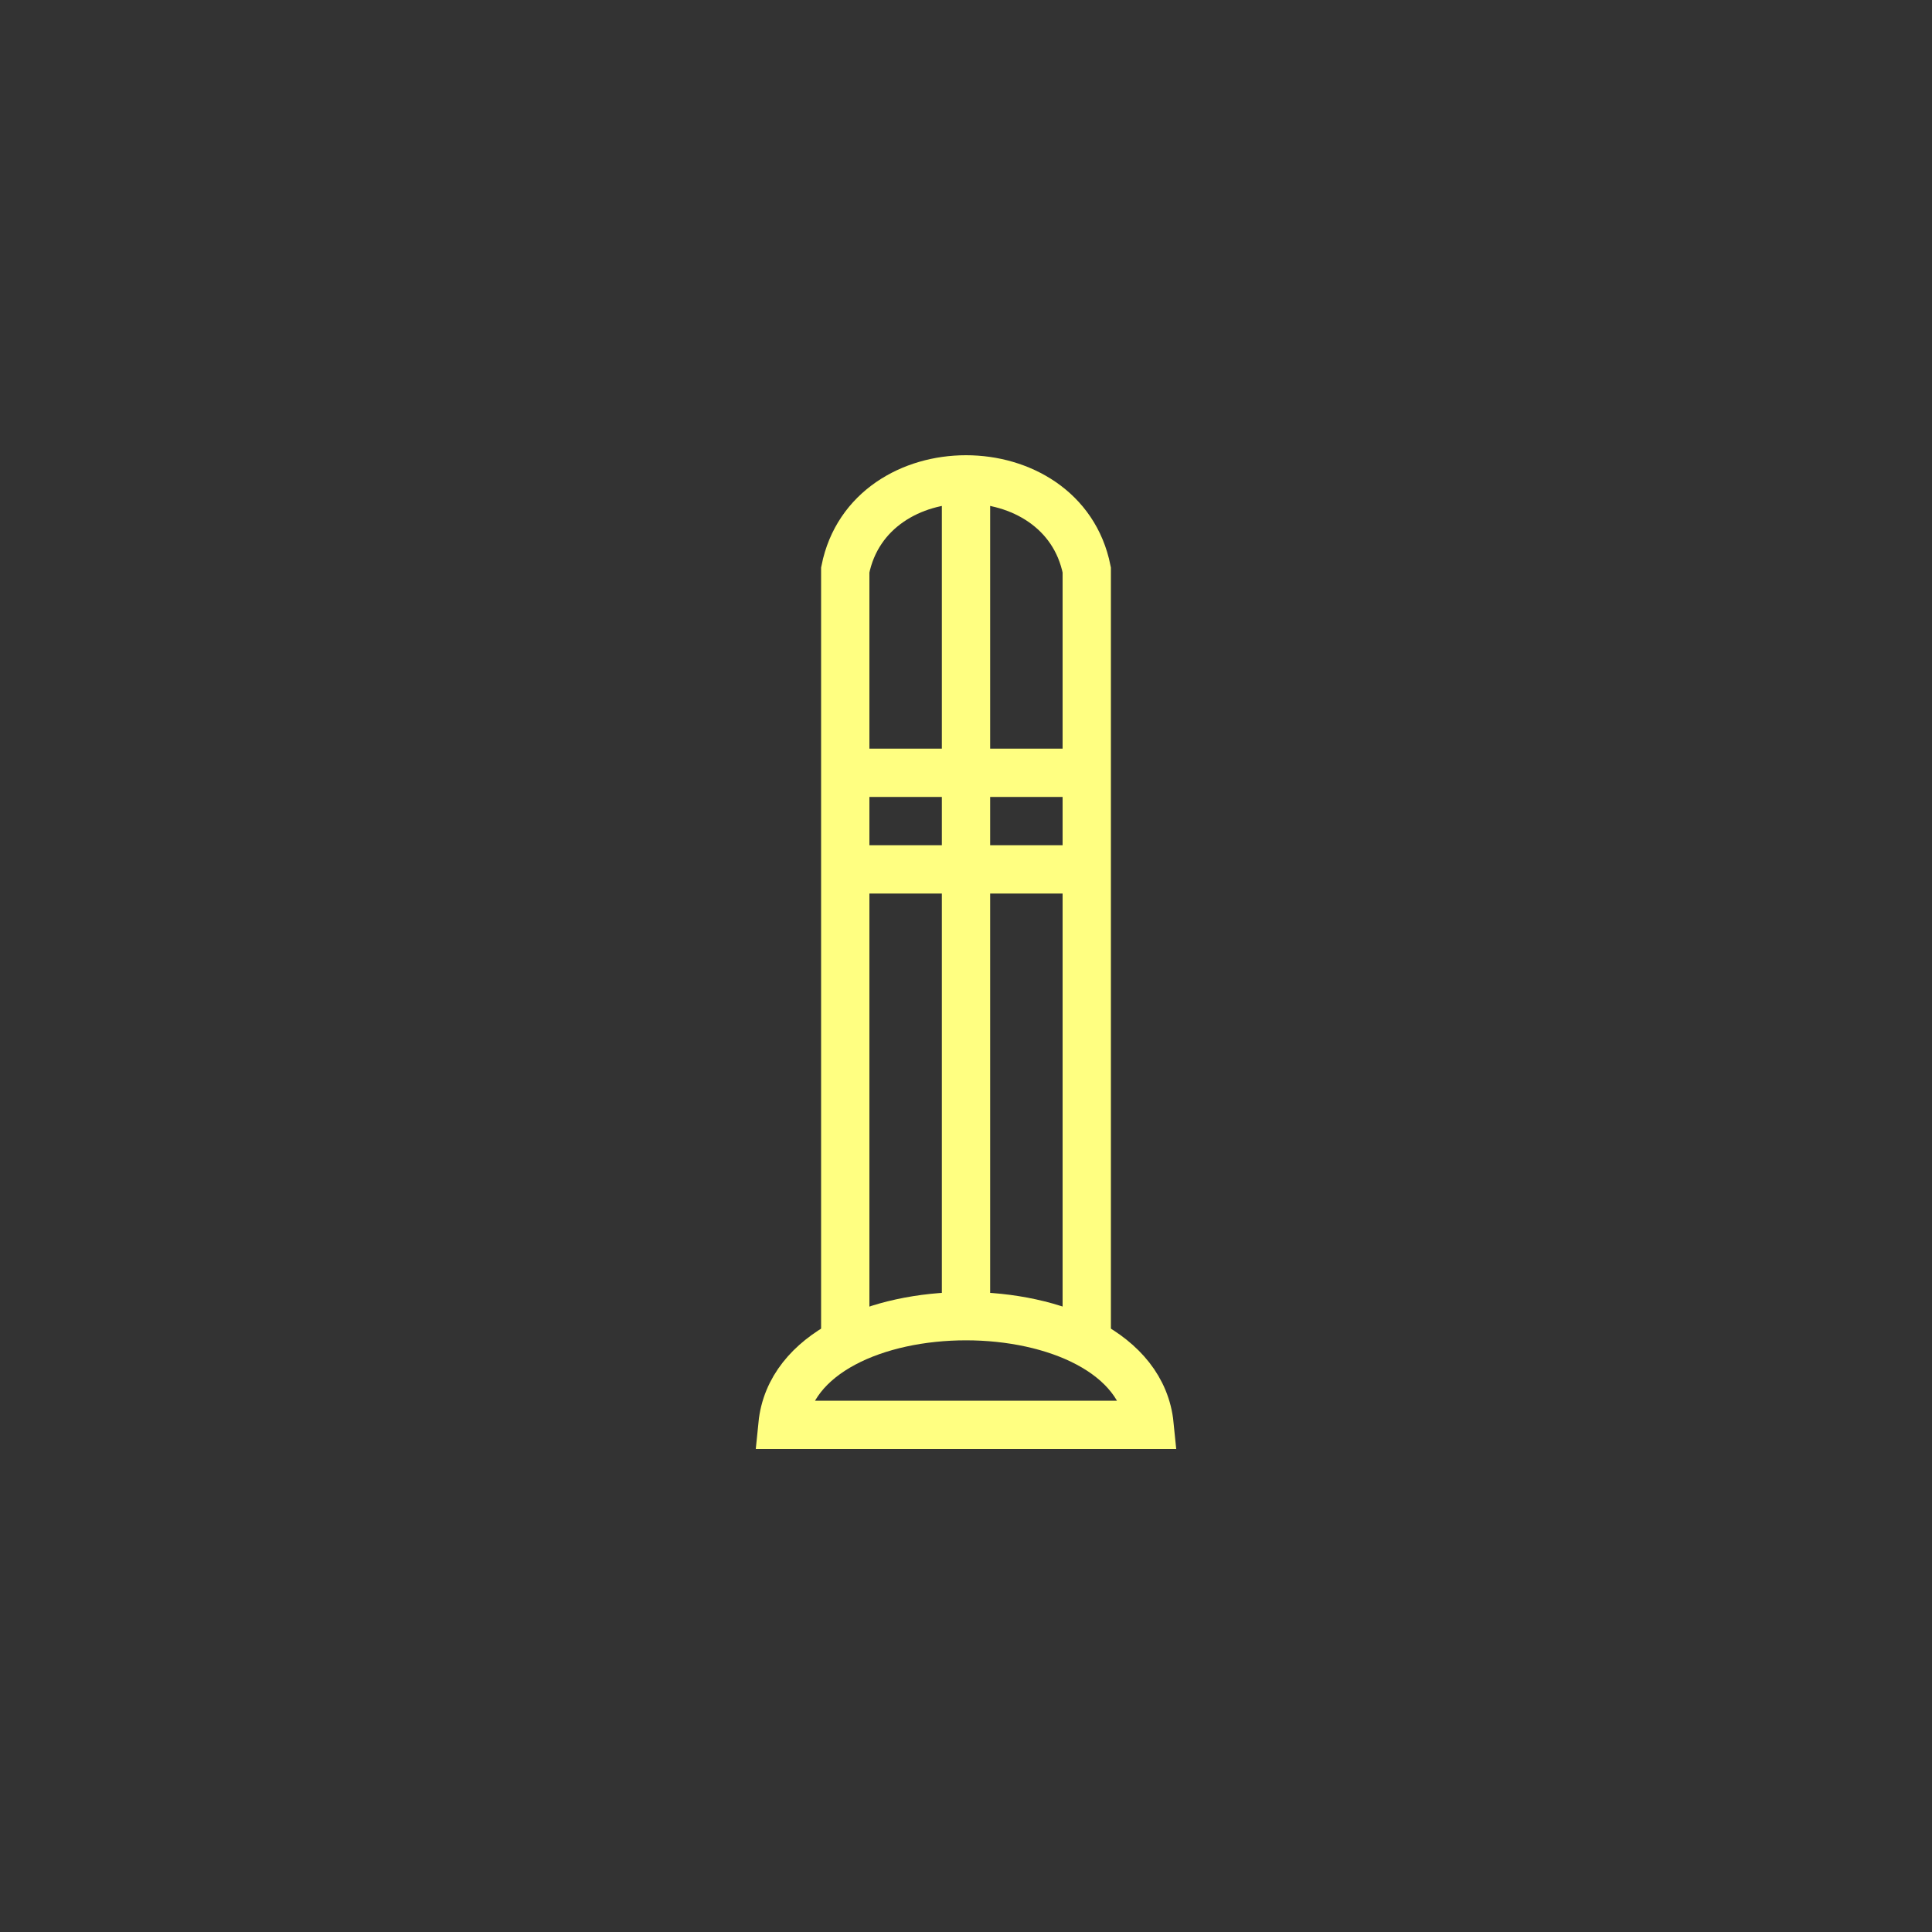 <?xml version="1.0"?>
<!DOCTYPE svg PUBLIC "-//W3C//DTD SVG 1.0//EN" "http://www.w3.org/TR/2001/REC-SVG-20010904/DTD/svg10.dtd" >
<!--SVG content generated using Symbology Configuration Management System (SCMS)-->
<!--Systematic Software Engineering Ltd. www.systematic.co.uk Copyright 2003 - do not remove-->
<svg id="SUGPEWMAI-*****" width="400px" height="400px" viewBox="0 0 400 400">
<rect x="0" y="0" width="400" height="400" fill="#333333" stroke="none"/>
<g >
<path d="M175 280 L175 118 C180 93 220 93 225 118 L225 280" stroke="#FFFF815" stroke-width="10" fill="none">
</path>
<line x1="200" y1="100" x2="200" y2="270" stroke="#FFFF815" stroke-width="10" fill="none">
</line>
<path d="M162 295 C165 265 235 265 238 295 z" stroke="#FFFF815" stroke-width="10" fill="none">
</path>

</g>
<g >
<line x1="175" y1="160" x2="225" y2="160" stroke="#FFFF815" stroke-width="10" fill="none">
</line>
<line x1="175" y1="180" x2="225" y2="180" stroke="#FFFF815" stroke-width="10" fill="none">
</line>

</g>
</svg>
<!-- Converted By SVG2SVGBasic Converter 2014 By Raider00321 -->
